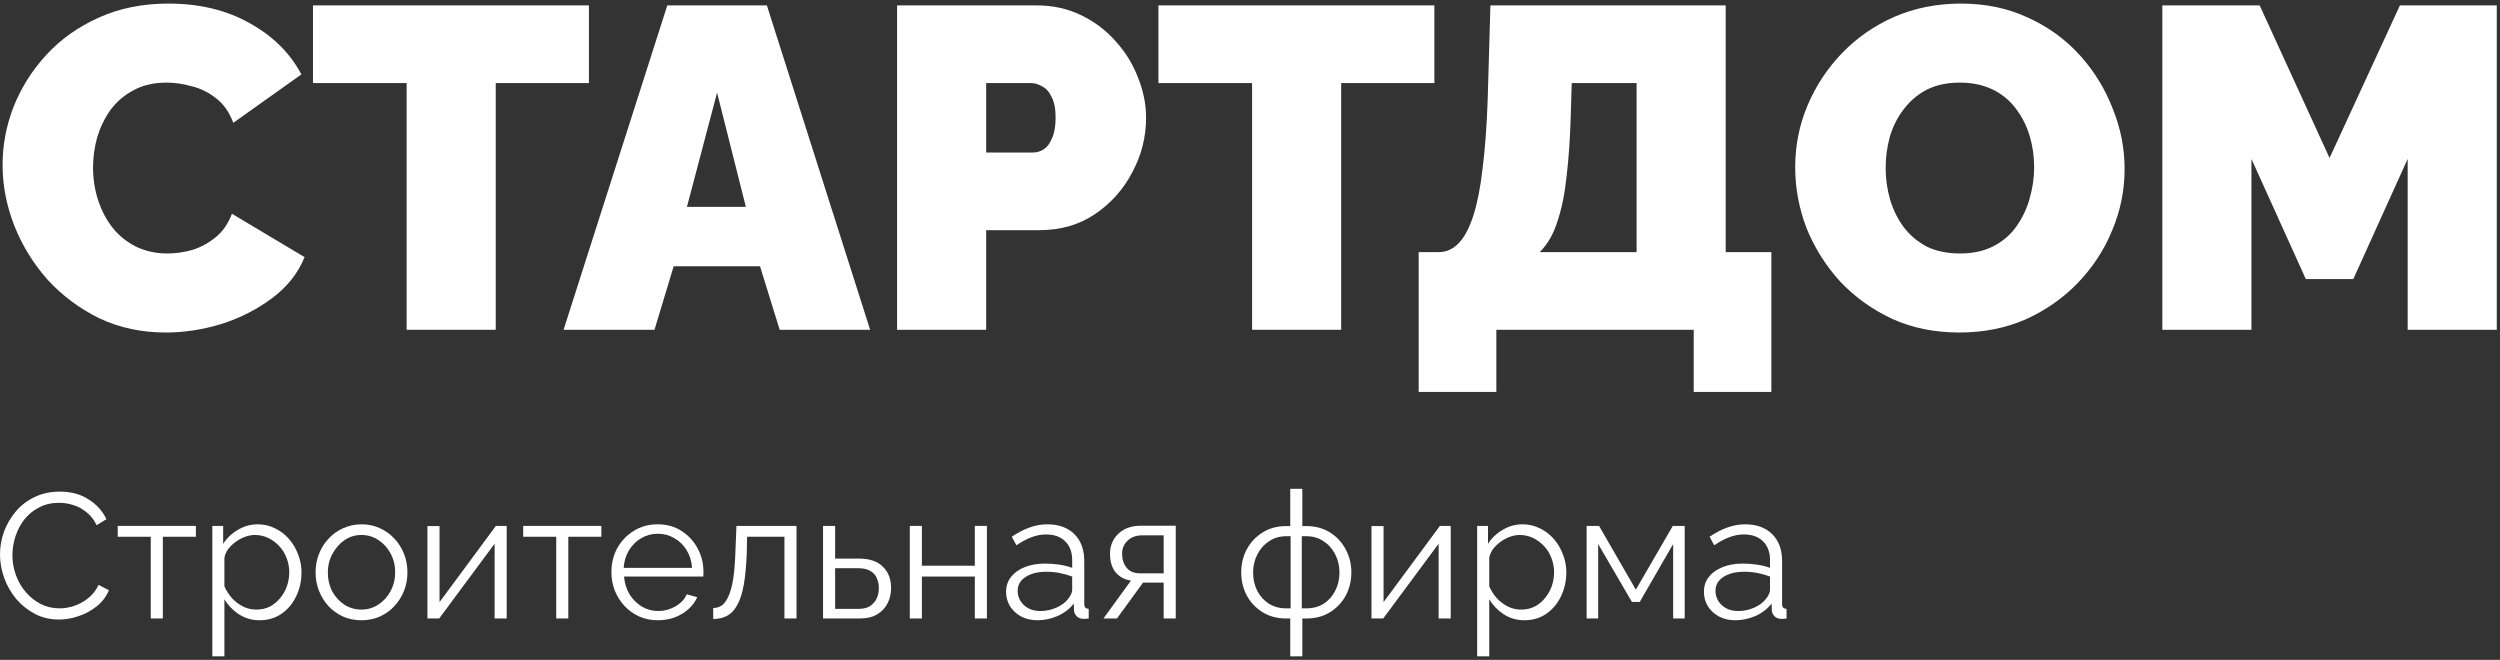 <svg width="197" height="52" viewBox="0 0 197 52" fill="none" xmlns="http://www.w3.org/2000/svg">
<rect x="0" y="0" width="197" height="52" fill="#333333" stroke="none"/>
<path d="M0 43.696C0 43.089 0.103 42.497 0.308 41.918C0.523 41.33 0.831 40.798 1.232 40.322C1.633 39.837 2.128 39.454 2.716 39.174C3.304 38.885 3.971 38.74 4.718 38.74C5.605 38.74 6.361 38.945 6.986 39.356C7.621 39.757 8.087 40.275 8.386 40.91L7.616 41.386C7.401 40.947 7.131 40.602 6.804 40.35C6.477 40.089 6.127 39.902 5.754 39.79C5.39 39.678 5.026 39.622 4.662 39.622C4.065 39.622 3.537 39.743 3.08 39.986C2.623 40.219 2.235 40.537 1.918 40.938C1.61 41.33 1.377 41.773 1.218 42.268C1.059 42.753 0.98 43.248 0.98 43.752C0.98 44.303 1.073 44.83 1.26 45.334C1.447 45.838 1.708 46.286 2.044 46.678C2.38 47.061 2.772 47.369 3.22 47.602C3.677 47.826 4.172 47.938 4.704 47.938C5.077 47.938 5.46 47.873 5.852 47.742C6.244 47.611 6.608 47.411 6.944 47.14C7.289 46.869 7.565 46.519 7.77 46.09L8.582 46.51C8.377 47.005 8.059 47.425 7.63 47.77C7.201 48.115 6.72 48.377 6.188 48.554C5.665 48.731 5.152 48.82 4.648 48.82C3.967 48.82 3.341 48.675 2.772 48.386C2.203 48.087 1.708 47.695 1.288 47.21C0.877 46.715 0.56 46.165 0.336 45.558C0.112 44.942 0 44.321 0 43.696Z" fill="#fff"/>
<path d="M11.88 48.736V42.296H9.276V41.442H15.436V42.296H12.832V48.736H11.88Z" fill="#fff"/>
<path d="M20.456 48.876C19.849 48.876 19.303 48.717 18.817 48.4C18.341 48.083 17.963 47.691 17.683 47.224V51.718H16.732V41.442H17.585V42.856C17.875 42.399 18.262 42.03 18.747 41.75C19.233 41.461 19.751 41.316 20.302 41.316C20.805 41.316 21.267 41.423 21.688 41.638C22.108 41.843 22.471 42.123 22.779 42.478C23.087 42.833 23.326 43.239 23.494 43.696C23.671 44.144 23.759 44.611 23.759 45.096C23.759 45.777 23.619 46.407 23.34 46.986C23.069 47.555 22.686 48.013 22.192 48.358C21.697 48.703 21.118 48.876 20.456 48.876ZM20.189 48.036C20.591 48.036 20.95 47.957 21.267 47.798C21.585 47.63 21.855 47.406 22.079 47.126C22.313 46.846 22.49 46.533 22.611 46.188C22.733 45.833 22.794 45.469 22.794 45.096C22.794 44.704 22.724 44.331 22.584 43.976C22.453 43.621 22.262 43.309 22.009 43.038C21.758 42.767 21.468 42.553 21.142 42.394C20.815 42.235 20.46 42.156 20.078 42.156C19.835 42.156 19.583 42.203 19.322 42.296C19.06 42.389 18.808 42.525 18.566 42.702C18.332 42.87 18.136 43.061 17.977 43.276C17.819 43.491 17.721 43.719 17.683 43.962V46.202C17.833 46.547 18.034 46.86 18.285 47.14C18.538 47.411 18.827 47.63 19.154 47.798C19.489 47.957 19.835 48.036 20.189 48.036Z" fill="#fff"/>
<path d="M28.48 48.876C27.957 48.876 27.472 48.778 27.024 48.582C26.585 48.377 26.203 48.101 25.876 47.756C25.559 47.401 25.311 47 25.134 46.552C24.957 46.095 24.868 45.614 24.868 45.11C24.868 44.587 24.957 44.102 25.134 43.654C25.311 43.197 25.564 42.795 25.89 42.45C26.217 42.095 26.599 41.82 27.038 41.624C27.486 41.419 27.971 41.316 28.494 41.316C29.017 41.316 29.497 41.419 29.936 41.624C30.375 41.82 30.758 42.095 31.084 42.45C31.411 42.795 31.663 43.197 31.84 43.654C32.017 44.102 32.106 44.587 32.106 45.11C32.106 45.614 32.017 46.095 31.84 46.552C31.663 47 31.411 47.401 31.084 47.756C30.767 48.101 30.384 48.377 29.936 48.582C29.497 48.778 29.012 48.876 28.48 48.876ZM25.834 45.124C25.834 45.665 25.951 46.16 26.184 46.608C26.427 47.047 26.749 47.397 27.15 47.658C27.552 47.91 27.995 48.036 28.48 48.036C28.965 48.036 29.409 47.905 29.81 47.644C30.212 47.383 30.534 47.028 30.776 46.58C31.019 46.123 31.14 45.628 31.14 45.096C31.14 44.555 31.019 44.06 30.776 43.612C30.534 43.164 30.212 42.809 29.81 42.548C29.409 42.287 28.965 42.156 28.48 42.156C27.995 42.156 27.552 42.291 27.15 42.562C26.758 42.833 26.441 43.192 26.198 43.64C25.956 44.079 25.834 44.573 25.834 45.124Z" fill="#fff"/>
<path d="M33.684 48.736V41.456H34.636V47.448L39.074 41.442H39.928V48.736H38.976V42.842L34.608 48.736H33.684Z" fill="#fff"/>
<path d="M43.831 48.736V42.296H41.227V41.442H47.387V42.296H44.783V48.736H43.831Z" fill="#fff"/>
<path d="M51.833 48.876C51.31 48.876 50.825 48.778 50.377 48.582C49.929 48.377 49.541 48.101 49.215 47.756C48.888 47.401 48.631 46.995 48.445 46.538C48.267 46.081 48.179 45.591 48.179 45.068C48.179 44.387 48.333 43.761 48.641 43.192C48.958 42.623 49.392 42.17 49.943 41.834C50.493 41.489 51.119 41.316 51.819 41.316C52.537 41.316 53.163 41.489 53.695 41.834C54.236 42.179 54.661 42.637 54.969 43.206C55.277 43.766 55.431 44.382 55.431 45.054C55.431 45.129 55.431 45.203 55.431 45.278C55.431 45.343 55.426 45.395 55.417 45.432H49.173C49.219 45.955 49.364 46.421 49.607 46.832C49.859 47.233 50.181 47.555 50.573 47.798C50.974 48.031 51.408 48.148 51.875 48.148C52.351 48.148 52.799 48.027 53.219 47.784C53.648 47.541 53.947 47.224 54.115 46.832L54.941 47.056C54.791 47.401 54.563 47.714 54.255 47.994C53.947 48.274 53.583 48.493 53.163 48.652C52.752 48.801 52.309 48.876 51.833 48.876ZM49.145 44.746H54.535C54.497 44.214 54.353 43.747 54.101 43.346C53.858 42.945 53.536 42.632 53.135 42.408C52.743 42.175 52.309 42.058 51.833 42.058C51.357 42.058 50.923 42.175 50.531 42.408C50.139 42.632 49.817 42.949 49.565 43.36C49.322 43.761 49.182 44.223 49.145 44.746Z" fill="#fff"/>
<path d="M56.2 48.778V47.91C56.452 47.91 56.675 47.845 56.871 47.714C57.068 47.574 57.24 47.341 57.389 47.014C57.548 46.687 57.674 46.239 57.767 45.67C57.861 45.091 57.922 44.359 57.95 43.472L58.033 41.442H62.766V48.736H61.813V42.296H58.873L58.846 43.556C58.808 44.564 58.729 45.409 58.608 46.09C58.486 46.762 58.313 47.294 58.09 47.686C57.875 48.078 57.609 48.358 57.291 48.526C56.974 48.694 56.61 48.778 56.2 48.778Z" fill="#fff"/>
<path d="M64.856 48.736V41.442H65.808V44.018H67.698C68.529 44.018 69.154 44.233 69.574 44.662C70.004 45.082 70.218 45.637 70.218 46.328C70.218 46.776 70.125 47.182 69.938 47.546C69.751 47.91 69.476 48.199 69.112 48.414C68.757 48.629 68.309 48.736 67.768 48.736H64.856ZM65.808 47.98H67.642C68.025 47.98 68.333 47.905 68.566 47.756C68.799 47.597 68.972 47.397 69.084 47.154C69.196 46.902 69.252 46.631 69.252 46.342C69.252 46.062 69.201 45.805 69.098 45.572C69.005 45.329 68.837 45.138 68.594 44.998C68.361 44.849 68.034 44.774 67.614 44.774H65.808V47.98Z" fill="#fff"/>
<path d="M71.692 48.736V41.442H72.644V44.578H76.816V41.442H77.768V48.736H76.816V45.432H72.644V48.736H71.692Z" fill="#fff"/>
<path d="M79.28 46.636C79.28 46.179 79.411 45.787 79.672 45.46C79.934 45.124 80.293 44.867 80.75 44.69C81.217 44.503 81.754 44.41 82.36 44.41C82.715 44.41 83.084 44.438 83.466 44.494C83.849 44.55 84.19 44.634 84.488 44.746V44.13C84.488 43.514 84.306 43.024 83.942 42.66C83.578 42.296 83.074 42.114 82.43 42.114C82.038 42.114 81.651 42.189 81.268 42.338C80.895 42.478 80.503 42.688 80.092 42.968L79.728 42.296C80.204 41.969 80.671 41.727 81.128 41.568C81.586 41.4 82.052 41.316 82.528 41.316C83.424 41.316 84.134 41.573 84.656 42.086C85.179 42.599 85.44 43.309 85.44 44.214V47.588C85.44 47.719 85.468 47.817 85.524 47.882C85.58 47.938 85.669 47.971 85.79 47.98V48.736C85.688 48.745 85.599 48.755 85.524 48.764C85.45 48.773 85.394 48.773 85.356 48.764C85.123 48.755 84.946 48.68 84.824 48.54C84.703 48.4 84.638 48.251 84.628 48.092L84.614 47.56C84.288 47.98 83.863 48.307 83.34 48.54C82.818 48.764 82.286 48.876 81.744 48.876C81.278 48.876 80.853 48.778 80.47 48.582C80.097 48.377 79.803 48.106 79.588 47.77C79.383 47.425 79.28 47.047 79.28 46.636ZM84.166 47.196C84.269 47.065 84.348 46.939 84.404 46.818C84.46 46.697 84.488 46.589 84.488 46.496V45.432C84.171 45.311 83.84 45.217 83.494 45.152C83.158 45.087 82.818 45.054 82.472 45.054C81.791 45.054 81.24 45.189 80.82 45.46C80.4 45.731 80.19 46.099 80.19 46.566C80.19 46.837 80.26 47.093 80.4 47.336C80.54 47.569 80.746 47.765 81.016 47.924C81.287 48.073 81.604 48.148 81.968 48.148C82.426 48.148 82.85 48.059 83.242 47.882C83.644 47.705 83.952 47.476 84.166 47.196Z" fill="#fff"/>
<path d="M86.951 48.736L89.121 45.754C88.626 45.679 88.225 45.465 87.917 45.11C87.618 44.746 87.469 44.251 87.469 43.626C87.469 43.206 87.567 42.833 87.763 42.506C87.959 42.179 88.234 41.918 88.589 41.722C88.953 41.526 89.378 41.428 89.863 41.428H92.649V48.736H91.697V45.908H90.073L88.015 48.736H86.951ZM89.849 45.18H91.697V42.184H90.017C89.532 42.184 89.144 42.324 88.855 42.604C88.566 42.875 88.421 43.22 88.421 43.64C88.421 44.069 88.538 44.433 88.771 44.732C89.014 45.031 89.373 45.18 89.849 45.18Z" fill="#fff"/>
<path d="M101.672 51.718V48.736H101.35C100.631 48.736 100.006 48.568 99.474 48.232C98.942 47.896 98.531 47.457 98.242 46.916C97.952 46.365 97.808 45.763 97.808 45.11C97.808 44.447 97.952 43.841 98.242 43.29C98.54 42.739 98.956 42.296 99.488 41.96C100.02 41.624 100.64 41.456 101.35 41.456H101.672V38.516H102.624V41.456H102.946C103.655 41.456 104.276 41.624 104.808 41.96C105.34 42.296 105.75 42.739 106.04 43.29C106.338 43.841 106.488 44.447 106.488 45.11C106.488 45.763 106.343 46.365 106.054 46.916C105.764 47.457 105.354 47.896 104.822 48.232C104.29 48.568 103.664 48.736 102.946 48.736H102.624V51.718H101.672ZM101.35 47.938H101.7V42.254H101.35C100.846 42.254 100.398 42.385 100.006 42.646C99.614 42.898 99.306 43.243 99.082 43.682C98.858 44.111 98.746 44.592 98.746 45.124C98.746 45.647 98.853 46.123 99.068 46.552C99.292 46.981 99.6 47.322 99.992 47.574C100.384 47.817 100.836 47.938 101.35 47.938ZM102.582 47.938H102.946C103.459 47.938 103.912 47.817 104.304 47.574C104.696 47.322 104.999 46.981 105.214 46.552C105.438 46.123 105.55 45.647 105.55 45.124C105.55 44.592 105.438 44.111 105.214 43.682C104.99 43.243 104.682 42.898 104.29 42.646C103.907 42.385 103.459 42.254 102.946 42.254H102.582V47.938Z" fill="#fff"/>
<path d="M108.073 48.736V41.456H109.025V47.448L113.463 41.442H114.317V48.736H113.365V42.842L108.997 48.736H108.073Z" fill="#fff"/>
<path d="M120.124 48.876C119.517 48.876 118.971 48.717 118.486 48.4C118.01 48.083 117.632 47.691 117.352 47.224V51.718H116.4V41.442H117.254V42.856C117.543 42.399 117.93 42.03 118.416 41.75C118.901 41.461 119.419 41.316 119.97 41.316C120.474 41.316 120.935 41.423 121.355 41.638C121.775 41.843 122.14 42.123 122.448 42.478C122.756 42.833 122.994 43.239 123.162 43.696C123.339 44.144 123.428 44.611 123.428 45.096C123.428 45.777 123.287 46.407 123.007 46.986C122.737 47.555 122.354 48.013 121.86 48.358C121.365 48.703 120.786 48.876 120.124 48.876ZM119.858 48.036C120.259 48.036 120.618 47.957 120.936 47.798C121.253 47.63 121.524 47.406 121.748 47.126C121.981 46.846 122.158 46.533 122.28 46.188C122.401 45.833 122.462 45.469 122.462 45.096C122.462 44.704 122.392 44.331 122.252 43.976C122.121 43.621 121.93 43.309 121.678 43.038C121.426 42.767 121.136 42.553 120.81 42.394C120.483 42.235 120.128 42.156 119.746 42.156C119.503 42.156 119.251 42.203 118.99 42.296C118.728 42.389 118.476 42.525 118.234 42.702C118 42.87 117.804 43.061 117.646 43.276C117.487 43.491 117.389 43.719 117.352 43.962V46.202C117.501 46.547 117.701 46.86 117.953 47.14C118.205 47.411 118.495 47.63 118.822 47.798C119.158 47.957 119.503 48.036 119.858 48.036Z" fill="#fff"/>
<path d="M125.026 48.736V41.442H126.006L128.904 46.468L131.816 41.442H132.754V48.736H131.844V42.87L129.212 47.434H128.596L125.936 42.87V48.736H125.026Z" fill="#fff"/>
<path d="M134.269 46.636C134.269 46.179 134.399 45.787 134.661 45.46C134.922 45.124 135.281 44.867 135.739 44.69C136.205 44.503 136.742 44.41 137.349 44.41C137.703 44.41 138.072 44.438 138.455 44.494C138.837 44.55 139.178 44.634 139.477 44.746V44.13C139.477 43.514 139.295 43.024 138.931 42.66C138.567 42.296 138.063 42.114 137.419 42.114C137.027 42.114 136.639 42.189 136.257 42.338C135.883 42.478 135.491 42.688 135.081 42.968L134.717 42.296C135.193 41.969 135.659 41.727 136.117 41.568C136.574 41.4 137.041 41.316 137.517 41.316C138.413 41.316 139.122 41.573 139.645 42.086C140.167 42.599 140.429 43.309 140.429 44.214V47.588C140.429 47.719 140.457 47.817 140.513 47.882C140.569 47.938 140.657 47.971 140.779 47.98V48.736C140.676 48.745 140.587 48.755 140.513 48.764C140.438 48.773 140.382 48.773 140.345 48.764C140.111 48.755 139.934 48.68 139.813 48.54C139.691 48.4 139.626 48.251 139.617 48.092L139.603 47.56C139.276 47.98 138.851 48.307 138.329 48.54C137.806 48.764 137.274 48.876 136.733 48.876C136.266 48.876 135.841 48.778 135.459 48.582C135.085 48.377 134.791 48.106 134.577 47.77C134.371 47.425 134.269 47.047 134.269 46.636ZM139.155 47.196C139.257 47.065 139.337 46.939 139.393 46.818C139.449 46.697 139.477 46.589 139.477 46.496V45.432C139.159 45.311 138.828 45.217 138.483 45.152C138.147 45.087 137.806 45.054 137.461 45.054C136.779 45.054 136.229 45.189 135.809 45.46C135.389 45.731 135.179 46.099 135.179 46.566C135.179 46.837 135.249 47.093 135.389 47.336C135.529 47.569 135.734 47.765 136.005 47.924C136.275 48.073 136.593 48.148 136.957 48.148C137.414 48.148 137.839 48.059 138.231 47.882C138.632 47.705 138.94 47.476 139.155 47.196Z" fill="#fff"/>
<path d="M0.204 12.99C0.204 11.43 0.492 9.906 1.068 8.418C1.668 6.906 2.532 5.538 3.66 4.314C4.788 3.09 6.156 2.118 7.764 1.398C9.396 0.654 11.232 0.282 13.272 0.282C15.72 0.282 17.856 0.798 19.68 1.83C21.504 2.838 22.86 4.182 23.748 5.862L18.384 9.678C18.072 8.838 17.616 8.19 17.016 7.734C16.44 7.278 15.804 6.966 15.108 6.798C14.436 6.606 13.776 6.51 13.128 6.51C12.12 6.51 11.244 6.714 10.5 7.122C9.78 7.506 9.18 8.022 8.7 8.67C8.244 9.318 7.896 10.038 7.656 10.83C7.44 11.622 7.332 12.414 7.332 13.206C7.332 14.094 7.464 14.946 7.728 15.762C7.992 16.578 8.376 17.31 8.88 17.958C9.384 18.582 9.996 19.074 10.716 19.434C11.46 19.794 12.288 19.974 13.2 19.974C13.848 19.974 14.508 19.878 15.18 19.686C15.852 19.47 16.464 19.134 17.016 18.678C17.568 18.222 17.988 17.61 18.276 16.842L24 20.262C23.496 21.51 22.656 22.578 21.48 23.466C20.304 24.354 18.972 25.038 17.484 25.518C15.996 25.974 14.52 26.202 13.056 26.202C11.16 26.202 9.42 25.83 7.836 25.086C6.276 24.318 4.92 23.31 3.768 22.062C2.64 20.79 1.764 19.374 1.14 17.814C0.516 16.23 0.204 14.622 0.204 12.99Z" fill="#fff"/>
<path d="M46.407 6.546H39.063V25.986H32.043V6.546H24.663V0.426H46.407V6.546Z" fill="#fff"/>
<path d="M52.582 0.426H60.43L68.566 25.986H61.438L59.89 20.982H53.086L51.574 25.986H44.41L52.582 0.426ZM58.774 16.302L56.506 7.302L54.13 16.302H58.774Z" fill="#fff"/>
<path d="M70.69 25.986V0.426H81.706C82.954 0.426 84.106 0.678 85.162 1.182C86.218 1.686 87.13 2.37 87.898 3.234C88.666 4.074 89.254 5.022 89.662 6.078C90.094 7.134 90.31 8.202 90.31 9.282C90.31 10.794 89.95 12.222 89.23 13.566C88.534 14.91 87.55 16.014 86.278 16.878C85.03 17.718 83.566 18.138 81.886 18.138H77.71V25.986H70.69ZM77.71 12.018H81.418C81.706 12.018 81.982 11.934 82.246 11.766C82.51 11.598 82.726 11.31 82.894 10.902C83.086 10.494 83.182 9.954 83.182 9.282C83.182 8.562 83.074 8.01 82.858 7.626C82.666 7.218 82.414 6.942 82.102 6.798C81.814 6.63 81.526 6.546 81.238 6.546H77.71V12.018Z" fill="#fff"/>
<path d="M113.028 6.546H105.684V25.986H98.664V6.546H91.284V0.426H113.028V6.546Z" fill="#fff"/>
<path d="M111.792 30.882V19.866H113.376C113.976 19.866 114.504 19.626 114.96 19.146C115.416 18.666 115.8 17.934 116.112 16.95C116.424 15.966 116.664 14.73 116.832 13.242C117.024 11.73 117.156 9.954 117.228 7.914L117.444 0.426H135.984V19.866H139.584V30.882H133.464V25.986H117.912V30.882H111.792ZM121.332 19.866H128.964V6.546H123.852L123.78 8.922C123.732 10.77 123.624 12.402 123.456 13.818C123.312 15.21 123.072 16.41 122.736 17.418C122.424 18.426 121.956 19.242 121.332 19.866Z" fill="#fff"/>
<path d="M154.386 26.202C152.442 26.202 150.678 25.842 149.094 25.122C147.51 24.378 146.142 23.394 144.99 22.17C143.862 20.922 142.986 19.53 142.362 17.994C141.762 16.434 141.462 14.826 141.462 13.17C141.462 11.466 141.786 9.846 142.434 8.31C143.082 6.774 143.982 5.406 145.134 4.206C146.31 2.982 147.69 2.022 149.274 1.326C150.882 0.63 152.634 0.282 154.53 0.282C156.474 0.282 158.238 0.654 159.822 1.398C161.406 2.118 162.762 3.102 163.89 4.35C165.018 5.598 165.882 7.002 166.482 8.562C167.106 10.098 167.418 11.682 167.418 13.314C167.418 14.994 167.094 16.602 166.446 18.138C165.822 19.674 164.922 21.054 163.746 22.278C162.594 23.478 161.226 24.438 159.642 25.158C158.058 25.854 156.306 26.202 154.386 26.202ZM148.59 13.242C148.59 14.106 148.71 14.946 148.95 15.762C149.19 16.554 149.55 17.274 150.03 17.922C150.51 18.546 151.11 19.05 151.83 19.434C152.574 19.794 153.45 19.974 154.458 19.974C155.466 19.974 156.342 19.782 157.086 19.398C157.83 19.014 158.43 18.498 158.886 17.85C159.366 17.178 159.714 16.446 159.93 15.654C160.17 14.838 160.29 14.01 160.29 13.17C160.29 12.306 160.17 11.478 159.93 10.686C159.69 9.894 159.33 9.186 158.85 8.562C158.37 7.914 157.758 7.41 157.014 7.05C156.27 6.69 155.406 6.51 154.422 6.51C153.414 6.51 152.538 6.702 151.794 7.086C151.074 7.47 150.474 7.986 149.994 8.634C149.514 9.258 149.154 9.978 148.914 10.794C148.698 11.586 148.59 12.402 148.59 13.242Z" fill="#fff"/>
<path d="M189.725 25.986V12.522L185.441 21.99H181.697L177.413 12.522V25.986H170.393V0.426H178.061L183.569 12.45L189.113 0.426H196.745V25.986H189.725Z" fill="#fff"/>
</svg>
